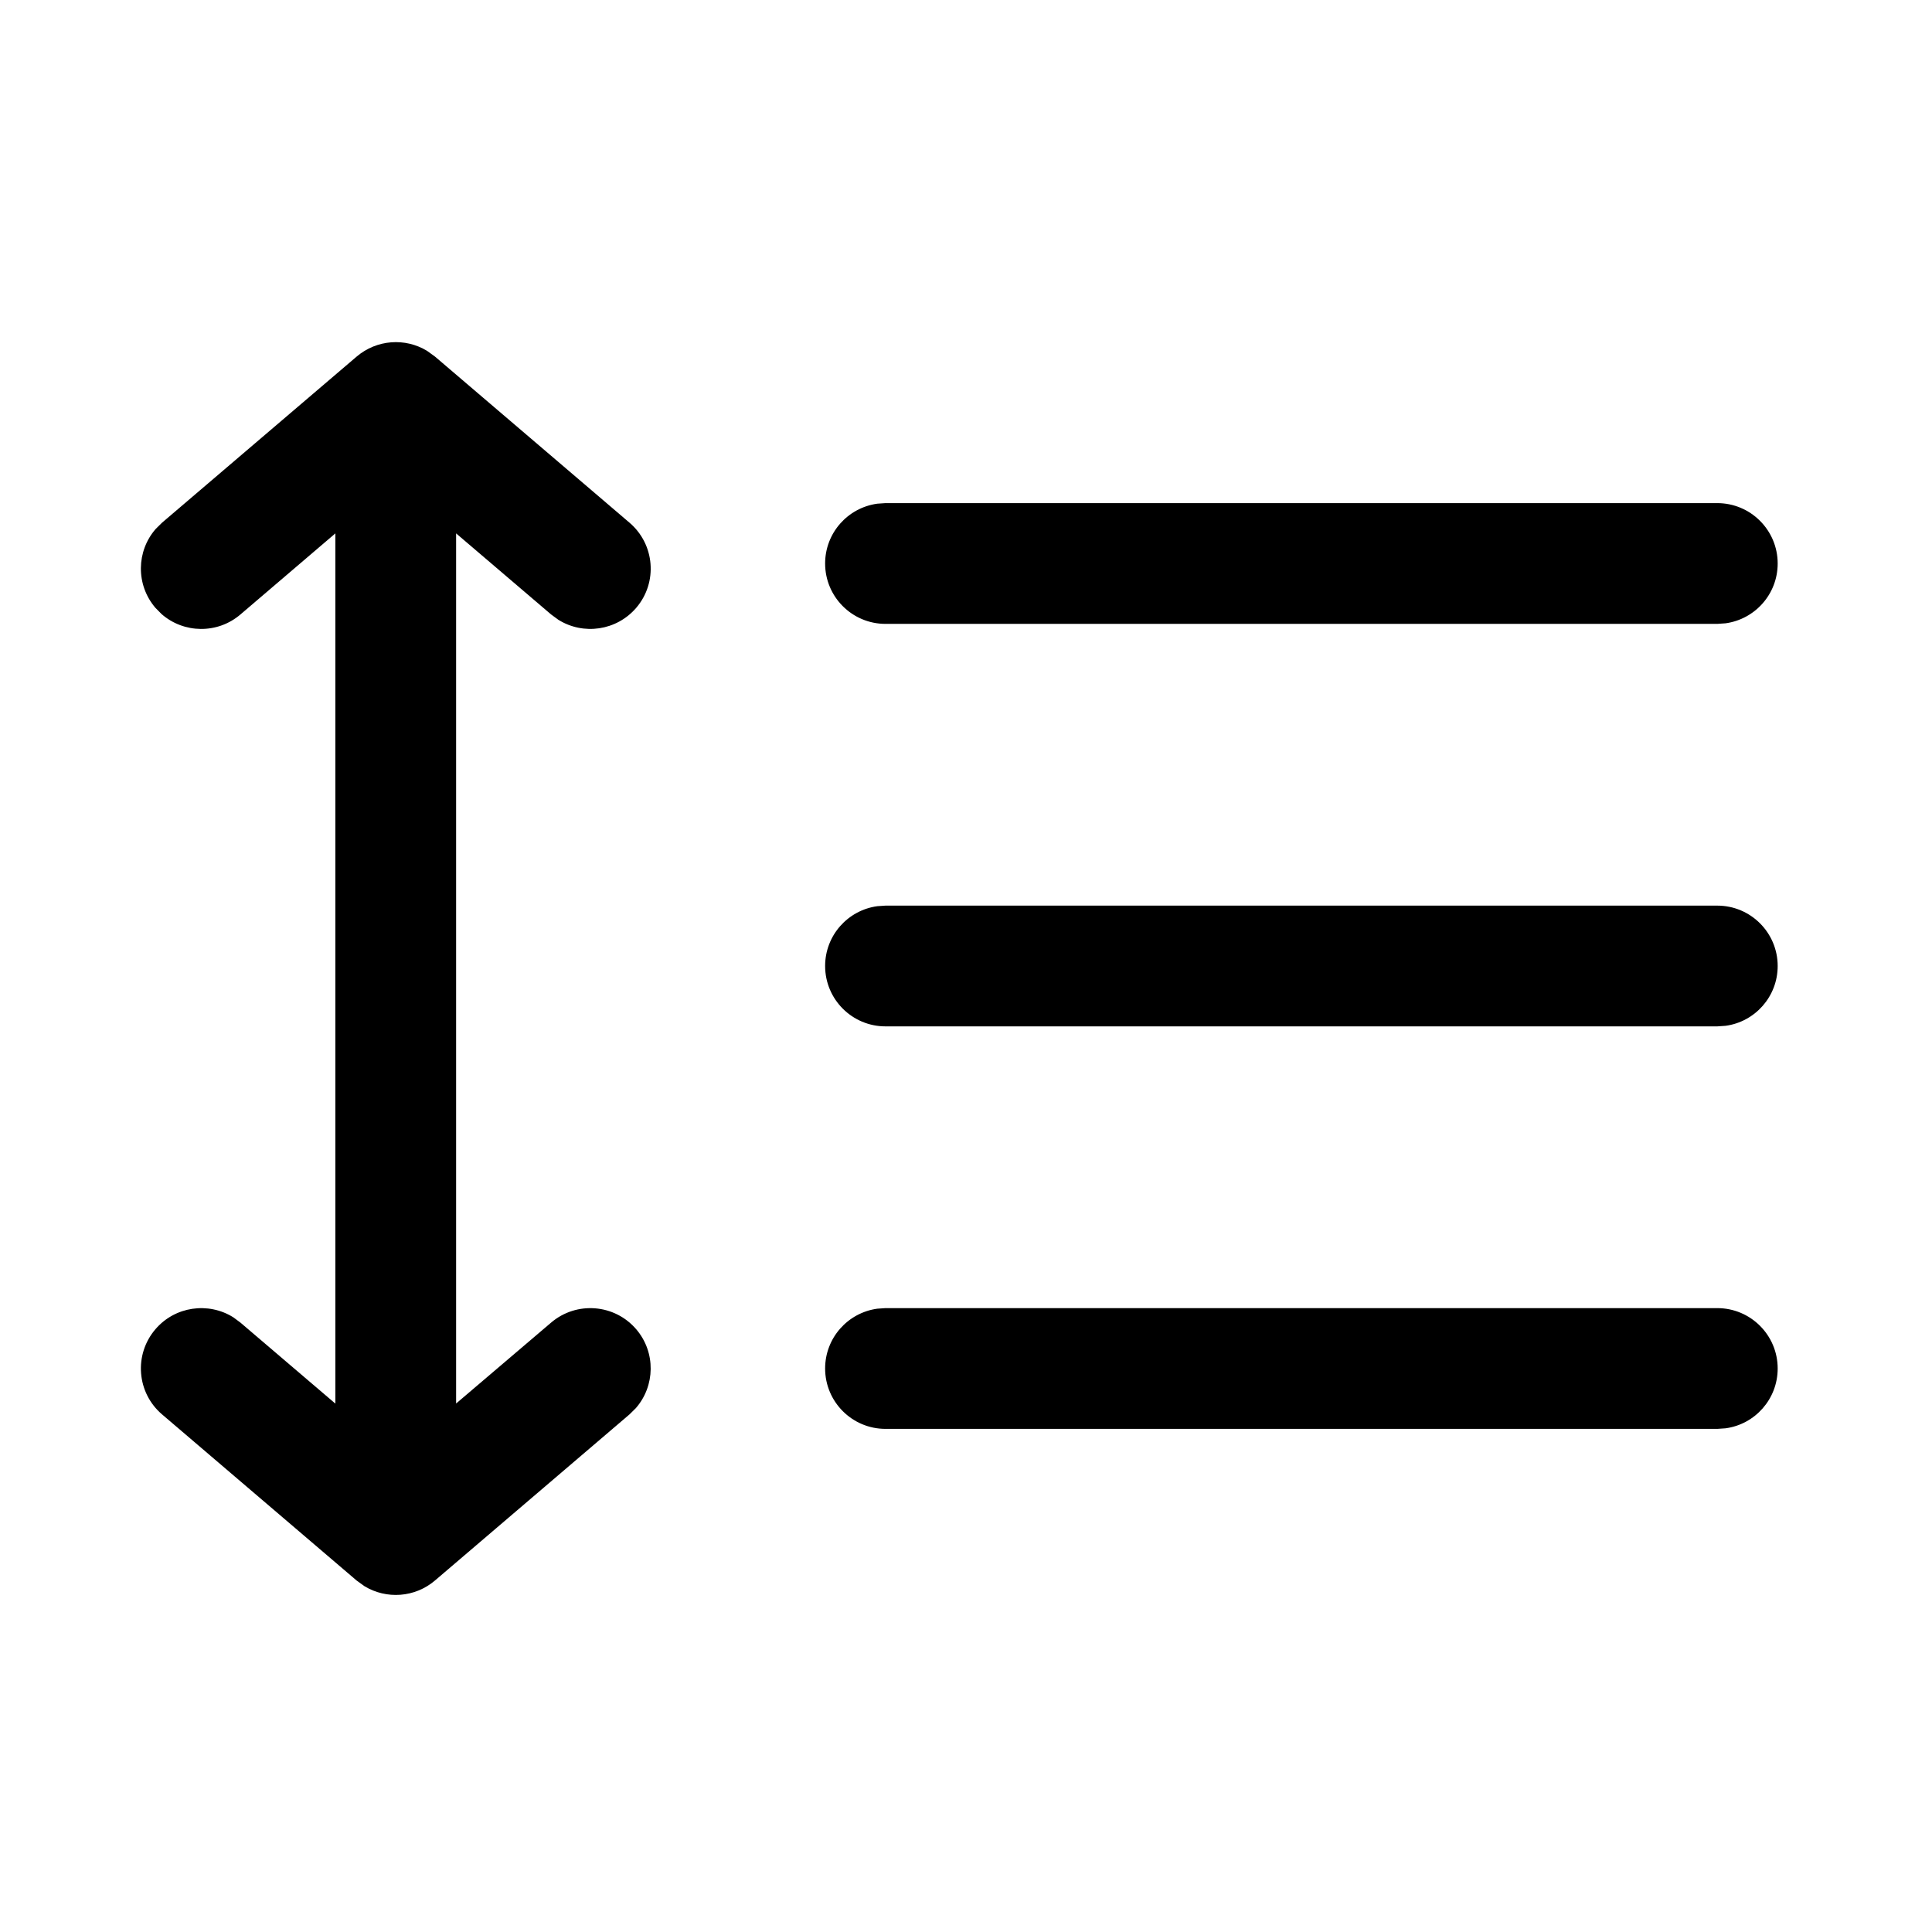<svg width="24" height="24" viewBox="0 0 24 24" fill="none" xmlns="http://www.w3.org/2000/svg">
<path fill-rule="evenodd" clip-rule="evenodd" d="M5.306 4.359L5.404 4.43L7.82 6.493C8.135 6.762 8.173 7.235 7.904 7.55C7.659 7.836 7.246 7.893 6.936 7.699L6.846 7.633L5.666 6.626V17.435L6.846 16.43C7.161 16.161 7.635 16.198 7.904 16.513C8.148 16.799 8.139 17.217 7.899 17.492L7.82 17.57L5.403 19.634C5.154 19.846 4.8 19.87 4.527 19.704L4.429 19.633L2.013 17.57C1.698 17.301 1.661 16.828 1.93 16.513C2.174 16.227 2.588 16.17 2.898 16.364L2.987 16.43L4.166 17.436V6.626L2.987 7.633C2.701 7.878 2.283 7.869 2.008 7.629L1.93 7.55C1.685 7.263 1.694 6.846 1.934 6.571L2.013 6.493L4.43 4.43C4.68 4.217 5.034 4.193 5.306 4.359ZM21.333 16.25C21.747 16.25 22.083 16.586 22.083 17C22.083 17.38 21.801 17.694 21.435 17.743L21.333 17.75H11C10.586 17.75 10.25 17.414 10.25 17C10.25 16.62 10.532 16.307 10.898 16.257L11 16.25H21.333ZM21.333 11.25C21.747 11.25 22.083 11.586 22.083 12C22.083 12.38 21.801 12.694 21.435 12.743L21.333 12.75H11C10.586 12.75 10.25 12.414 10.25 12C10.25 11.62 10.532 11.307 10.898 11.257L11 11.25H21.333ZM21.333 6.25C21.747 6.25 22.083 6.586 22.083 7C22.083 7.38 21.801 7.693 21.435 7.743L21.333 7.75H11C10.586 7.75 10.25 7.414 10.25 7C10.25 6.62 10.532 6.307 10.898 6.257L11 6.25H21.333Z" fill="black"/>
</svg>
